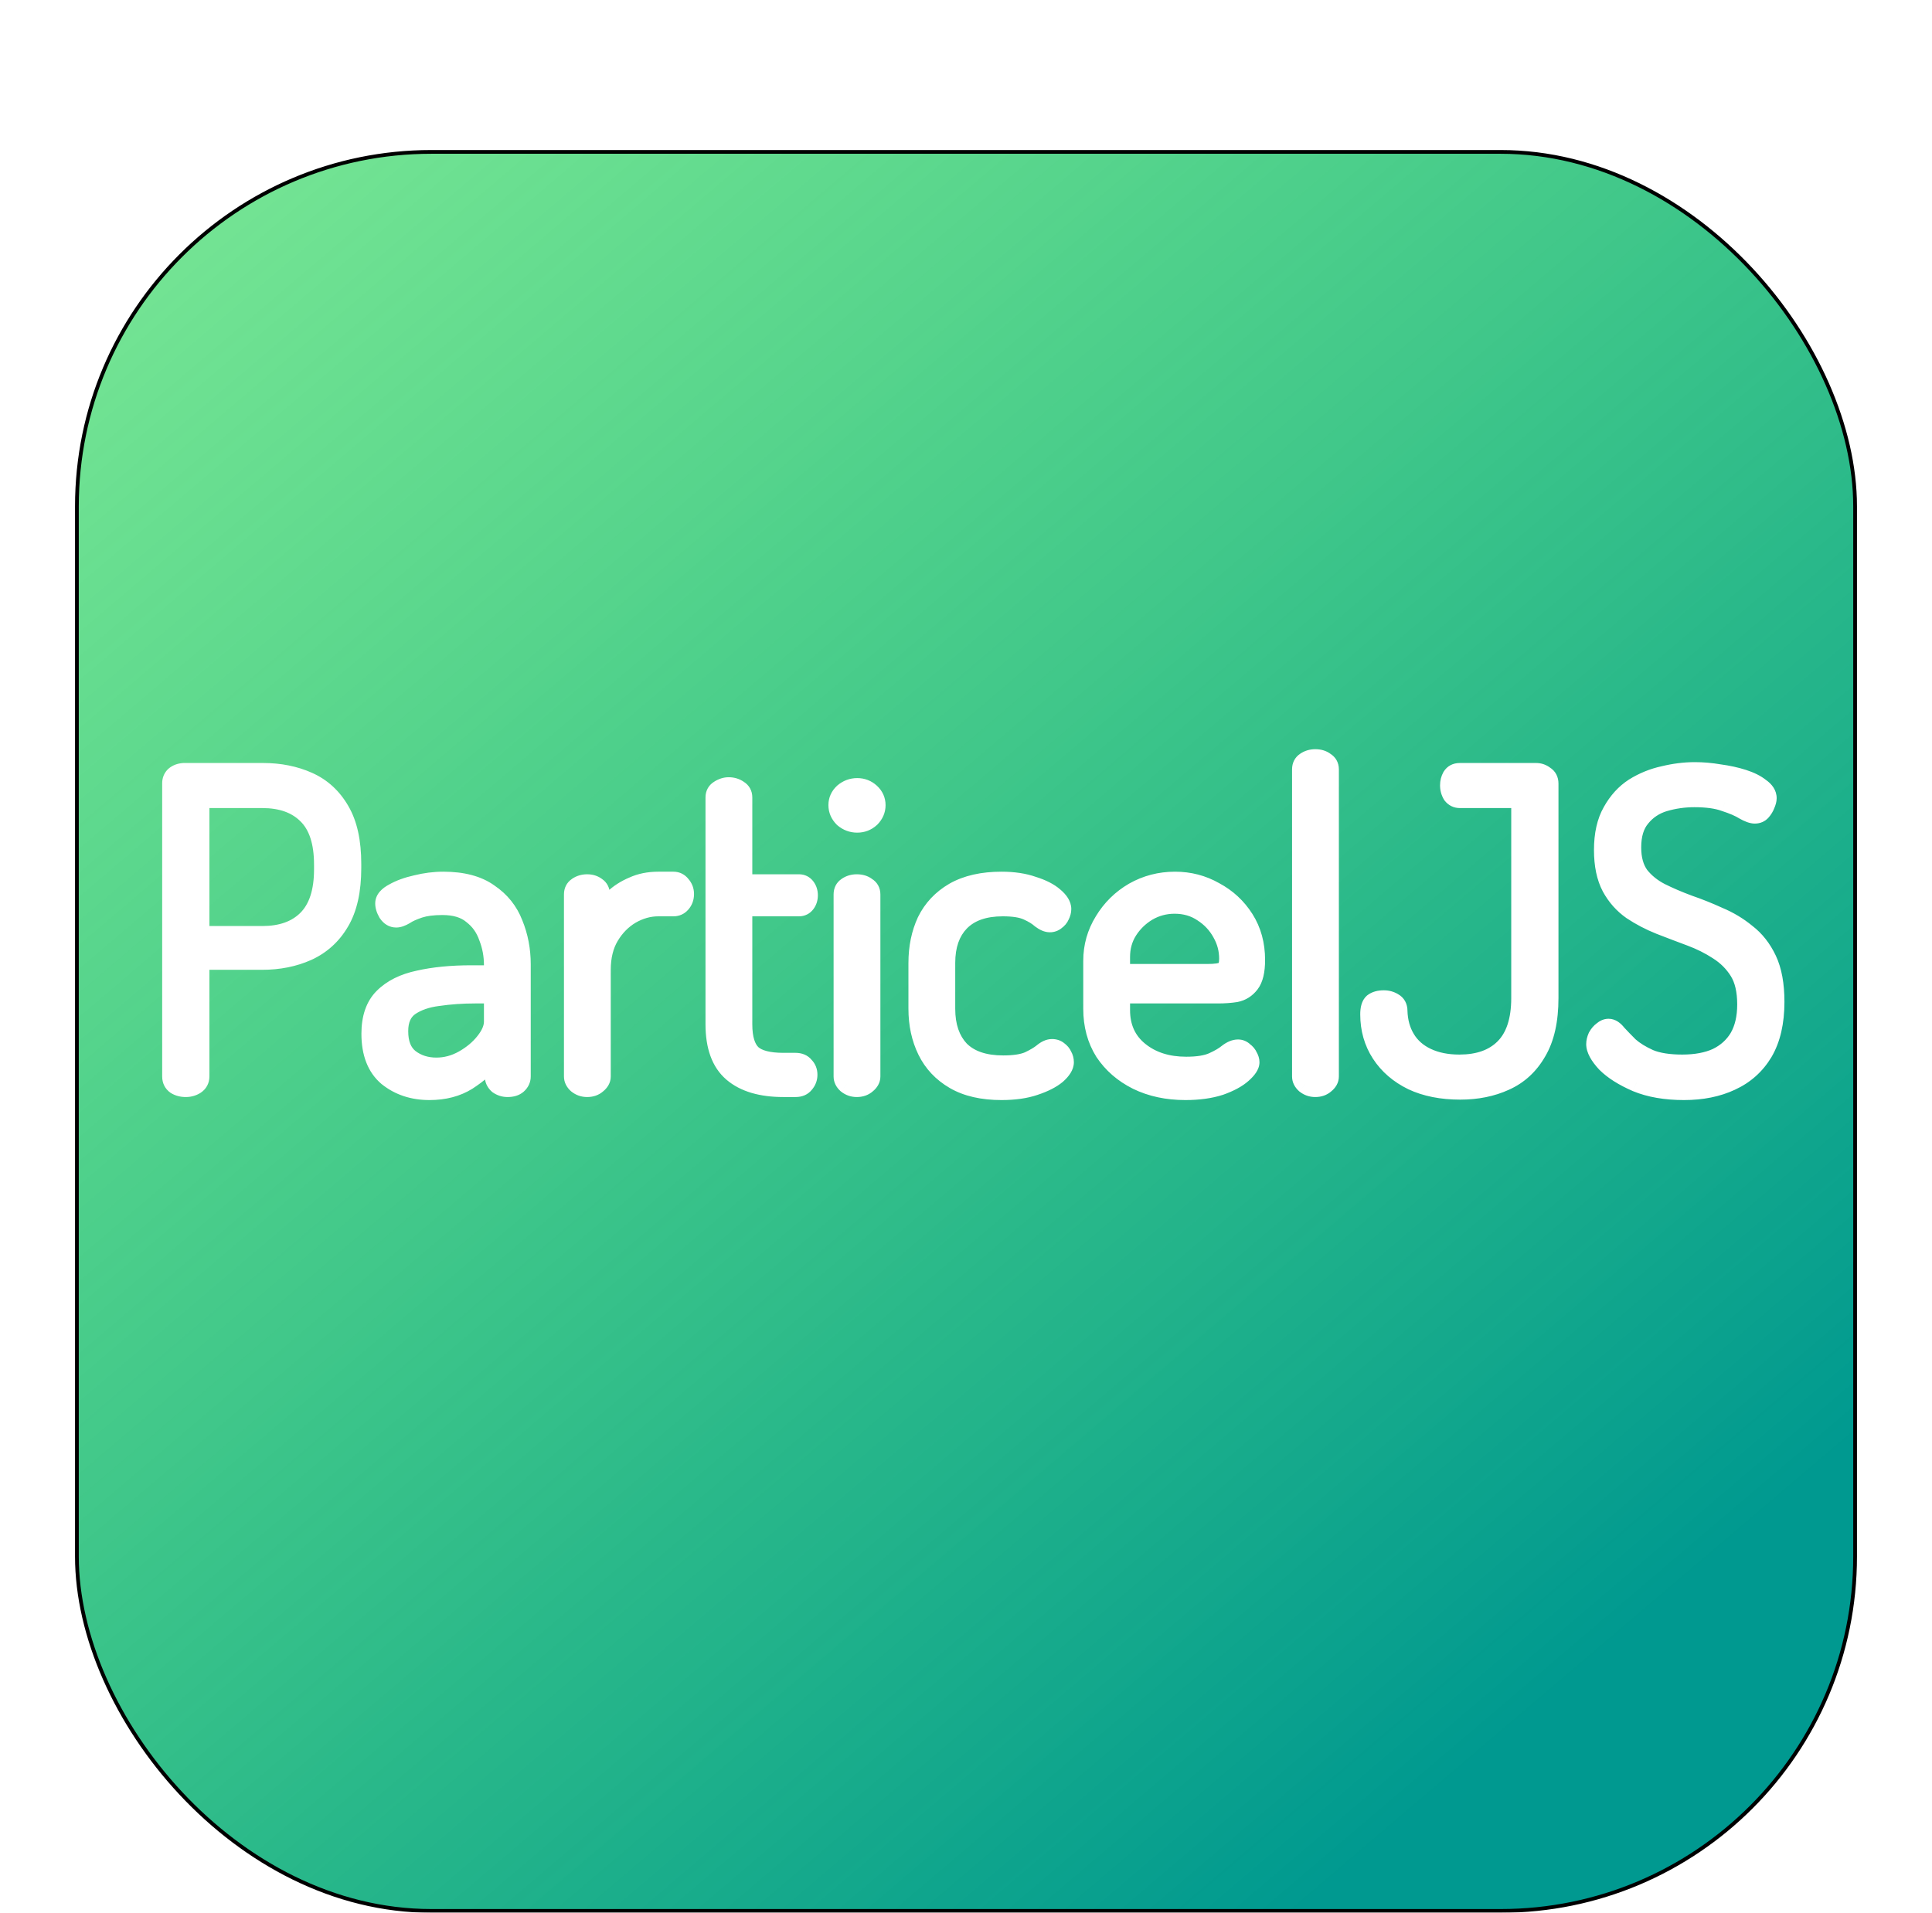 <svg width="103" height="102" viewBox="0 0 103 102" fill="none" xmlns="http://www.w3.org/2000/svg">
<g filter="url(#filter0_d_101_27)">
<g filter="url(#filter1_d_101_27)">
<rect x="4.1" y="0.1" width="94.8" height="93.8" rx="18.9" fill="url(#paint0_linear_101_27)" stroke="black" stroke-width="0.2"/>
</g>
<path d="M9.905 54C9.706 54 9.529 53.954 9.376 53.862C9.223 53.755 9.146 53.601 9.146 53.402V37.762C9.146 37.609 9.2 37.478 9.307 37.371C9.43 37.264 9.591 37.202 9.79 37.187H14.022C14.911 37.187 15.716 37.348 16.437 37.67C17.158 37.992 17.725 38.513 18.139 39.234C18.553 39.939 18.76 40.882 18.76 42.063V42.293C18.76 43.489 18.545 44.447 18.116 45.168C17.702 45.873 17.127 46.395 16.391 46.732C15.67 47.054 14.865 47.215 13.976 47.215H10.664V53.402C10.664 53.601 10.58 53.755 10.411 53.862C10.258 53.954 10.089 54 9.905 54ZM10.664 45.881H13.976C15.003 45.881 15.801 45.597 16.368 45.03C16.951 44.447 17.242 43.558 17.242 42.362V42.109C17.242 40.898 16.951 40.008 16.368 39.441C15.801 38.874 15.003 38.59 13.976 38.59H10.664V45.881ZM22.896 54.161C22.022 54.161 21.279 53.916 20.665 53.425C20.067 52.919 19.768 52.152 19.768 51.125C19.768 50.282 19.991 49.638 20.435 49.193C20.895 48.733 21.524 48.419 22.321 48.25C23.134 48.066 24.069 47.974 25.127 47.974H26.3V47.445C26.3 46.939 26.208 46.448 26.024 45.973C25.855 45.482 25.572 45.084 25.173 44.777C24.79 44.455 24.261 44.294 23.586 44.294C23.08 44.294 22.666 44.348 22.344 44.455C22.022 44.562 21.769 44.677 21.585 44.8C21.401 44.907 21.248 44.961 21.125 44.961C20.941 44.961 20.788 44.869 20.665 44.685C20.558 44.501 20.504 44.332 20.504 44.179C20.504 43.964 20.665 43.773 20.987 43.604C21.309 43.42 21.708 43.274 22.183 43.167C22.674 43.044 23.157 42.983 23.632 42.983C24.66 42.983 25.472 43.198 26.07 43.627C26.683 44.041 27.12 44.585 27.381 45.26C27.657 45.935 27.795 46.655 27.795 47.422V53.402C27.795 53.571 27.726 53.716 27.588 53.839C27.465 53.946 27.289 54 27.059 54C26.875 54 26.706 53.946 26.553 53.839C26.415 53.716 26.346 53.571 26.346 53.402V52.39C25.963 52.85 25.488 53.264 24.92 53.632C24.353 53.985 23.678 54.161 22.896 54.161ZM23.264 52.896C23.77 52.896 24.253 52.766 24.713 52.505C25.173 52.244 25.549 51.93 25.84 51.562C26.147 51.179 26.3 50.818 26.3 50.481V49.009H25.334C24.644 49.009 23.985 49.055 23.356 49.147C22.743 49.224 22.237 49.4 21.838 49.676C21.455 49.952 21.263 50.389 21.263 50.987C21.263 51.646 21.455 52.129 21.838 52.436C22.237 52.743 22.712 52.896 23.264 52.896ZM31.302 54C31.103 54 30.927 53.939 30.773 53.816C30.635 53.693 30.566 53.555 30.566 53.402V43.696C30.566 43.512 30.635 43.374 30.773 43.282C30.927 43.175 31.103 43.121 31.302 43.121C31.502 43.121 31.67 43.175 31.808 43.282C31.946 43.374 32.015 43.512 32.015 43.696V44.823C32.184 44.501 32.414 44.202 32.705 43.926C32.996 43.65 33.342 43.428 33.74 43.259C34.139 43.075 34.591 42.983 35.097 42.983H35.902C36.071 42.983 36.209 43.052 36.316 43.19C36.439 43.328 36.5 43.489 36.5 43.673C36.5 43.872 36.439 44.041 36.316 44.179C36.209 44.302 36.071 44.363 35.902 44.363H35.097C34.591 44.363 34.1 44.501 33.625 44.777C33.165 45.053 32.789 45.436 32.498 45.927C32.207 46.418 32.061 47.016 32.061 47.721V53.402C32.061 53.555 31.985 53.693 31.831 53.816C31.693 53.939 31.517 54 31.302 54ZM41.769 54C40.588 54 39.684 53.732 39.055 53.195C38.426 52.658 38.112 51.8 38.112 50.619V38.521C38.112 38.337 38.189 38.199 38.342 38.107C38.511 38 38.679 37.946 38.848 37.946C39.047 37.946 39.224 38 39.377 38.107C39.53 38.199 39.607 38.337 39.607 38.521V43.121H42.597C42.75 43.121 42.873 43.182 42.965 43.305C43.057 43.428 43.103 43.573 43.103 43.742C43.103 43.911 43.057 44.056 42.965 44.179C42.873 44.302 42.75 44.363 42.597 44.363H39.607V50.619C39.607 51.37 39.768 51.899 40.09 52.206C40.412 52.497 40.972 52.643 41.769 52.643H42.413C42.628 52.643 42.789 52.712 42.896 52.85C43.019 52.973 43.08 53.126 43.08 53.31C43.08 53.494 43.019 53.655 42.896 53.793C42.789 53.931 42.628 54 42.413 54H41.769ZM45.7 39.901C45.424 39.901 45.179 39.809 44.964 39.625C44.765 39.426 44.665 39.196 44.665 38.935C44.665 38.674 44.765 38.452 44.964 38.268C45.179 38.084 45.424 37.992 45.7 37.992C45.976 37.992 46.214 38.084 46.413 38.268C46.612 38.452 46.712 38.674 46.712 38.935C46.712 39.196 46.612 39.426 46.413 39.625C46.214 39.809 45.976 39.901 45.7 39.901ZM45.677 54C45.478 54 45.301 53.939 45.148 53.816C45.01 53.693 44.941 53.555 44.941 53.402V43.696C44.941 43.512 45.01 43.374 45.148 43.282C45.301 43.175 45.478 43.121 45.677 43.121C45.892 43.121 46.068 43.175 46.206 43.282C46.359 43.374 46.436 43.512 46.436 43.696V53.402C46.436 53.555 46.359 53.693 46.206 53.816C46.068 53.939 45.892 54 45.677 54ZM53.393 54.161C52.381 54.161 51.545 53.969 50.886 53.586C50.226 53.203 49.736 52.681 49.414 52.022C49.092 51.363 48.931 50.619 48.931 49.791V47.353C48.931 46.525 49.084 45.781 49.391 45.122C49.713 44.463 50.203 43.941 50.863 43.558C51.537 43.175 52.381 42.983 53.393 42.983C54.037 42.983 54.596 43.067 55.072 43.236C55.562 43.389 55.938 43.581 56.199 43.811C56.475 44.041 56.613 44.263 56.613 44.478C56.613 44.585 56.582 44.7 56.521 44.823C56.475 44.93 56.398 45.022 56.291 45.099C56.199 45.176 56.091 45.214 55.969 45.214C55.831 45.214 55.67 45.145 55.486 45.007C55.317 44.854 55.079 44.708 54.773 44.57C54.466 44.432 54.029 44.363 53.462 44.363C52.465 44.363 51.706 44.631 51.185 45.168C50.679 45.689 50.426 46.418 50.426 47.353V49.791C50.426 50.726 50.679 51.462 51.185 51.999C51.706 52.52 52.473 52.781 53.485 52.781C54.067 52.781 54.52 52.712 54.842 52.574C55.164 52.421 55.409 52.275 55.578 52.137C55.762 51.984 55.93 51.907 56.084 51.907C56.222 51.907 56.337 51.945 56.429 52.022C56.536 52.099 56.613 52.191 56.659 52.298C56.72 52.405 56.751 52.52 56.751 52.643C56.751 52.842 56.613 53.065 56.337 53.31C56.061 53.54 55.67 53.739 55.164 53.908C54.673 54.077 54.083 54.161 53.393 54.161ZM63.196 54.161C62.23 54.161 61.372 53.977 60.62 53.609C59.884 53.241 59.302 52.735 58.872 52.091C58.458 51.432 58.251 50.665 58.251 49.791V47.238C58.251 46.471 58.451 45.766 58.849 45.122C59.248 44.463 59.777 43.941 60.436 43.558C61.111 43.175 61.847 42.983 62.644 42.983C63.411 42.983 64.116 43.167 64.76 43.535C65.42 43.888 65.949 44.378 66.347 45.007C66.746 45.636 66.945 46.364 66.945 47.192C66.945 47.775 66.846 48.196 66.646 48.457C66.447 48.718 66.194 48.879 65.887 48.94C65.596 48.986 65.282 49.009 64.944 49.009H59.746V49.86C59.746 50.78 60.076 51.508 60.735 52.045C61.395 52.582 62.23 52.85 63.242 52.85C63.856 52.85 64.331 52.773 64.668 52.62C65.006 52.467 65.266 52.313 65.45 52.16C65.65 52.007 65.834 51.93 66.002 51.93C66.125 51.93 66.232 51.976 66.324 52.068C66.432 52.145 66.508 52.237 66.554 52.344C66.616 52.451 66.646 52.551 66.646 52.643C66.646 52.812 66.508 53.019 66.232 53.264C65.956 53.509 65.558 53.724 65.036 53.908C64.515 54.077 63.902 54.161 63.196 54.161ZM59.746 47.905H64.346C64.806 47.905 65.113 47.859 65.266 47.767C65.42 47.66 65.496 47.445 65.496 47.123C65.496 46.632 65.374 46.172 65.128 45.743C64.883 45.298 64.546 44.938 64.116 44.662C63.687 44.371 63.189 44.225 62.621 44.225C62.1 44.225 61.617 44.355 61.172 44.616C60.743 44.877 60.398 45.214 60.137 45.628C59.877 46.042 59.746 46.51 59.746 47.031V47.905ZM70.12 54C69.92 54 69.744 53.939 69.591 53.816C69.453 53.693 69.383 53.555 69.383 53.402V37.026C69.383 36.842 69.453 36.704 69.591 36.612C69.744 36.505 69.92 36.451 70.12 36.451C70.334 36.451 70.51 36.505 70.648 36.612C70.802 36.704 70.879 36.842 70.879 37.026V53.402C70.879 53.555 70.802 53.693 70.648 53.816C70.51 53.939 70.334 54 70.12 54ZM77.848 54.138C76.866 54.138 76.015 53.969 75.295 53.632C74.574 53.279 74.014 52.796 73.616 52.183C73.217 51.57 73.018 50.872 73.018 50.09C73.018 49.783 73.079 49.576 73.202 49.469C73.34 49.362 73.531 49.308 73.777 49.308C73.961 49.308 74.129 49.354 74.283 49.446C74.451 49.538 74.536 49.691 74.536 49.906C74.551 50.473 74.689 50.972 74.95 51.401C75.21 51.83 75.586 52.16 76.077 52.39C76.567 52.62 77.142 52.735 77.802 52.735C78.829 52.735 79.626 52.451 80.194 51.884C80.776 51.301 81.068 50.412 81.068 49.216V38.59H77.825C77.656 38.59 77.518 38.521 77.411 38.383C77.319 38.23 77.273 38.061 77.273 37.877C77.273 37.708 77.311 37.555 77.388 37.417C77.48 37.264 77.625 37.187 77.825 37.187H81.896C82.064 37.187 82.218 37.241 82.356 37.348C82.509 37.44 82.586 37.586 82.586 37.785V49.216C82.586 50.412 82.371 51.37 81.942 52.091C81.528 52.812 80.96 53.333 80.24 53.655C79.534 53.977 78.737 54.138 77.848 54.138ZM89.78 54.161C88.799 54.161 87.955 54.015 87.25 53.724C86.544 53.417 86 53.072 85.617 52.689C85.249 52.29 85.065 51.953 85.065 51.677C85.065 51.554 85.096 51.424 85.157 51.286C85.234 51.148 85.326 51.041 85.433 50.964C85.54 50.872 85.647 50.826 85.755 50.826C85.908 50.826 86.061 50.926 86.215 51.125C86.383 51.309 86.598 51.531 86.859 51.792C87.135 52.037 87.495 52.26 87.94 52.459C88.385 52.643 88.967 52.735 89.688 52.735C90.409 52.735 91.022 52.62 91.528 52.39C92.034 52.145 92.425 51.792 92.701 51.332C92.977 50.857 93.115 50.266 93.115 49.561C93.115 48.825 92.977 48.235 92.701 47.79C92.425 47.345 92.057 46.977 91.597 46.686C91.152 46.395 90.662 46.149 90.125 45.95C89.588 45.751 89.044 45.544 88.492 45.329C87.955 45.114 87.457 44.854 86.997 44.547C86.537 44.225 86.169 43.811 85.893 43.305C85.617 42.784 85.479 42.124 85.479 41.327C85.479 40.499 85.632 39.817 85.939 39.28C86.246 38.728 86.636 38.299 87.112 37.992C87.603 37.685 88.132 37.471 88.699 37.348C89.266 37.21 89.818 37.141 90.355 37.141C90.784 37.141 91.221 37.179 91.666 37.256C92.126 37.317 92.547 37.409 92.931 37.532C93.314 37.655 93.621 37.808 93.851 37.992C94.096 38.161 94.219 38.352 94.219 38.567C94.219 38.659 94.188 38.774 94.127 38.912C94.081 39.035 94.012 39.15 93.92 39.257C93.828 39.364 93.705 39.418 93.552 39.418C93.414 39.418 93.222 39.349 92.977 39.211C92.731 39.058 92.394 38.912 91.965 38.774C91.551 38.621 91.007 38.544 90.332 38.544C89.78 38.544 89.243 38.621 88.722 38.774C88.216 38.927 87.802 39.203 87.48 39.602C87.158 39.985 86.997 40.514 86.997 41.189C86.997 41.802 87.135 42.301 87.411 42.684C87.702 43.052 88.07 43.351 88.515 43.581C88.975 43.811 89.473 44.026 90.01 44.225C90.546 44.409 91.083 44.624 91.62 44.869C92.172 45.099 92.67 45.398 93.115 45.766C93.575 46.119 93.943 46.586 94.219 47.169C94.495 47.752 94.633 48.503 94.633 49.423C94.633 50.512 94.426 51.409 94.012 52.114C93.598 52.804 93.023 53.318 92.287 53.655C91.566 53.992 90.731 54.161 89.78 54.161Z" fill="white"/>
<path d="M9.376 53.862L9.089 54.272L9.104 54.282L9.119 54.291L9.376 53.862ZM9.307 37.371L8.978 36.995L8.965 37.006L8.953 37.017L9.307 37.371ZM9.79 37.187V36.687H9.771L9.752 36.688L9.79 37.187ZM16.437 37.67L16.641 37.214H16.641L16.437 37.67ZM18.139 39.234L17.705 39.483L17.708 39.487L18.139 39.234ZM18.116 45.168L17.686 44.912L17.685 44.915L18.116 45.168ZM16.391 46.732L16.595 47.188L16.599 47.187L16.391 46.732ZM10.664 47.215V46.715H10.164V47.215H10.664ZM10.411 53.862L10.668 54.291L10.679 54.284L10.411 53.862ZM10.664 45.881H10.164V46.381H10.664V45.881ZM16.368 39.441L16.014 39.795L16.019 39.799L16.368 39.441ZM10.664 38.59V38.09H10.164V38.59H10.664ZM9.905 53.5C9.786 53.5 9.7 53.473 9.633 53.433L9.119 54.291C9.358 54.435 9.626 54.5 9.905 54.5V53.5ZM9.663 53.452C9.654 53.447 9.651 53.443 9.65 53.442C9.65 53.441 9.65 53.442 9.651 53.443C9.652 53.446 9.646 53.437 9.646 53.402H8.646C8.646 53.752 8.792 54.064 9.089 54.272L9.663 53.452ZM9.646 53.402V37.762H8.646V53.402H9.646ZM9.646 37.762C9.646 37.753 9.647 37.747 9.647 37.744C9.648 37.741 9.648 37.74 9.649 37.74C9.649 37.739 9.649 37.738 9.65 37.736C9.652 37.734 9.655 37.73 9.661 37.725L8.953 37.017C8.751 37.22 8.646 37.478 8.646 37.762H9.646ZM9.636 37.747C9.661 37.726 9.712 37.694 9.828 37.685L9.752 36.688C9.47 36.71 9.199 36.801 8.978 36.995L9.636 37.747ZM9.79 37.687H14.022V36.687H9.79V37.687ZM14.022 37.687C14.85 37.687 15.584 37.837 16.233 38.127L16.641 37.214C15.848 36.859 14.973 36.687 14.022 36.687V37.687ZM16.233 38.127C16.852 38.403 17.341 38.849 17.705 39.483L18.573 38.985C18.109 38.178 17.463 37.581 16.641 37.214L16.233 38.127ZM17.708 39.487C18.061 40.089 18.26 40.934 18.26 42.063H19.26C19.26 40.831 19.045 39.79 18.57 38.981L17.708 39.487ZM18.26 42.063V42.293H19.26V42.063H18.26ZM18.26 42.293C18.26 43.435 18.054 44.295 17.686 44.912L18.546 45.424C19.037 44.6 19.26 43.543 19.26 42.293H18.26ZM17.685 44.915C17.322 45.533 16.824 45.983 16.183 46.278L16.599 47.187C17.43 46.806 18.082 46.214 18.547 45.421L17.685 44.915ZM16.187 46.276C15.538 46.565 14.804 46.715 13.976 46.715V47.715C14.927 47.715 15.802 47.543 16.595 47.188L16.187 46.276ZM13.976 46.715H10.664V47.715H13.976V46.715ZM10.164 47.215V53.402H11.164V47.215H10.164ZM10.164 53.402C10.164 53.416 10.162 53.424 10.162 53.427C10.161 53.429 10.161 53.428 10.163 53.425C10.164 53.423 10.165 53.423 10.163 53.425C10.161 53.427 10.155 53.432 10.143 53.44L10.679 54.284C10.992 54.085 11.164 53.773 11.164 53.402H10.164ZM10.154 53.433C10.08 53.477 10.001 53.5 9.905 53.5V54.5C10.177 54.5 10.435 54.431 10.668 54.291L10.154 53.433ZM10.664 46.381H13.976V45.381H10.664V46.381ZM13.976 46.381C15.097 46.381 16.036 46.069 16.721 45.384L16.014 44.676C15.565 45.126 14.91 45.381 13.976 45.381V46.381ZM16.721 45.384C17.433 44.672 17.742 43.631 17.742 42.362H16.742C16.742 43.485 16.468 44.223 16.014 44.676L16.721 45.384ZM17.742 42.362V42.109H16.742V42.362H17.742ZM17.742 42.109C17.742 40.828 17.435 39.782 16.717 39.083L16.019 39.799C16.466 40.235 16.742 40.967 16.742 42.109H17.742ZM16.721 39.087C16.036 38.402 15.097 38.09 13.976 38.09V39.09C14.91 39.09 15.565 39.345 16.014 39.795L16.721 39.087ZM13.976 38.09H10.664V39.09H13.976V38.09ZM10.164 38.59V45.881H11.164V38.59H10.164ZM20.665 53.425L20.342 53.807L20.353 53.815L20.665 53.425ZM20.435 49.193L20.789 49.547L20.435 49.193ZM22.321 48.25L22.425 48.739L22.432 48.738L22.321 48.25ZM26.3 47.974V48.474H26.8V47.974H26.3ZM26.024 45.973L25.551 46.136L25.554 46.145L25.558 46.154L26.024 45.973ZM25.173 44.777L24.852 45.16L24.86 45.167L24.868 45.173L25.173 44.777ZM21.585 44.8L21.837 45.232L21.85 45.224L21.863 45.216L21.585 44.8ZM20.665 44.685L20.233 44.937L20.241 44.95L20.249 44.962L20.665 44.685ZM20.987 43.604L21.219 44.047L21.227 44.043L21.235 44.038L20.987 43.604ZM22.183 43.167L22.293 43.655L22.304 43.652L22.183 43.167ZM26.07 43.627L25.779 44.033L25.784 44.037L25.79 44.041L26.07 43.627ZM27.381 45.26L26.915 45.44L26.918 45.449L27.381 45.26ZM27.588 53.839L27.917 54.215L27.92 54.213L27.588 53.839ZM26.553 53.839L26.221 54.213L26.243 54.232L26.266 54.249L26.553 53.839ZM26.346 52.39H26.846V51.009L25.962 52.07L26.346 52.39ZM24.92 53.632L25.184 54.057L25.192 54.051L24.92 53.632ZM24.713 52.505L24.467 52.07L24.713 52.505ZM25.84 51.562L25.45 51.25L25.448 51.252L25.84 51.562ZM26.3 49.009H26.8V48.509H26.3V49.009ZM23.356 49.147L23.418 49.643L23.429 49.642L23.356 49.147ZM21.838 49.676L21.553 49.265L21.546 49.27L21.838 49.676ZM21.838 52.436L21.526 52.827L21.533 52.832L21.838 52.436ZM22.896 53.661C22.122 53.661 21.492 53.446 20.977 53.035L20.353 53.815C21.065 54.385 21.922 54.661 22.896 54.661V53.661ZM20.988 53.043C20.535 52.66 20.268 52.054 20.268 51.125H19.268C19.268 52.251 19.599 53.178 20.342 53.807L20.988 53.043ZM20.268 51.125C20.268 50.368 20.466 49.869 20.789 49.547L20.082 48.839C19.515 49.406 19.268 50.196 19.268 51.125H20.268ZM20.789 49.547C21.165 49.17 21.698 48.893 22.425 48.739L22.218 47.761C21.349 47.944 20.625 48.295 20.082 48.839L20.789 49.547ZM22.432 48.738C23.2 48.564 24.097 48.474 25.127 48.474V47.474C24.041 47.474 23.068 47.568 22.211 47.762L22.432 48.738ZM25.127 48.474H26.3V47.474H25.127V48.474ZM26.8 47.974V47.445H25.8V47.974H26.8ZM26.8 47.445C26.8 46.877 26.697 46.325 26.491 45.792L25.558 46.154C25.72 46.572 25.8 47.001 25.8 47.445H26.8ZM26.497 45.81C26.298 45.23 25.957 44.749 25.478 44.381L24.868 45.173C25.187 45.418 25.413 45.734 25.551 46.136L26.497 45.81ZM25.495 44.394C24.994 43.974 24.337 43.794 23.586 43.794V44.794C24.184 44.794 24.585 44.936 24.852 45.16L25.495 44.394ZM23.586 43.794C23.05 43.794 22.578 43.85 22.186 43.981L22.502 44.929C22.755 44.845 23.11 44.794 23.586 44.794V43.794ZM22.186 43.981C21.842 44.095 21.543 44.227 21.308 44.384L21.863 45.216C21.995 45.127 22.203 45.029 22.502 44.929L22.186 43.981ZM21.333 44.368C21.261 44.41 21.206 44.435 21.167 44.449C21.127 44.463 21.115 44.461 21.125 44.461V45.461C21.38 45.461 21.626 45.355 21.837 45.232L21.333 44.368ZM21.125 44.461C21.121 44.461 21.122 44.461 21.125 44.461C21.126 44.462 21.127 44.462 21.128 44.463C21.129 44.463 21.13 44.463 21.129 44.463C21.129 44.463 21.125 44.46 21.116 44.452C21.108 44.444 21.096 44.43 21.081 44.408L20.249 44.962C20.443 45.253 20.739 45.461 21.125 45.461V44.461ZM21.097 44.433C21.018 44.297 21.004 44.216 21.004 44.179H20.004C20.004 44.449 20.098 44.705 20.233 44.937L21.097 44.433ZM21.004 44.179C21.004 44.208 20.99 44.217 21.008 44.196C21.032 44.167 21.092 44.114 21.219 44.047L20.755 43.161C20.388 43.353 20.004 43.674 20.004 44.179H21.004ZM21.235 44.038C21.503 43.885 21.852 43.754 22.293 43.655L22.073 42.679C21.564 42.794 21.115 42.955 20.739 43.17L21.235 44.038ZM22.304 43.652C22.758 43.539 23.2 43.483 23.632 43.483V42.483C23.113 42.483 22.59 42.55 22.062 42.682L22.304 43.652ZM23.632 43.483C24.595 43.483 25.293 43.685 25.779 44.033L26.362 43.221C25.651 42.711 24.724 42.483 23.632 42.483V43.483ZM25.79 44.041C26.321 44.4 26.692 44.863 26.915 45.44L27.848 45.08C27.549 44.307 27.046 43.682 26.35 43.213L25.79 44.041ZM26.918 45.449C27.169 46.061 27.295 46.717 27.295 47.422H28.295C28.295 46.594 28.146 45.809 27.844 45.071L26.918 45.449ZM27.295 47.422V53.402H28.295V47.422H27.295ZM27.295 53.402C27.295 53.416 27.293 53.421 27.292 53.424C27.29 53.428 27.282 53.442 27.256 53.465L27.92 54.213C28.154 54.005 28.295 53.728 28.295 53.402H27.295ZM27.259 53.463C27.259 53.463 27.218 53.5 27.059 53.5V54.5C27.361 54.5 27.672 54.43 27.917 54.215L27.259 53.463ZM27.059 53.5C26.98 53.5 26.911 53.479 26.84 53.429L26.266 54.249C26.502 54.414 26.771 54.5 27.059 54.5V53.5ZM26.885 53.465C26.859 53.442 26.852 53.428 26.85 53.424C26.849 53.421 26.846 53.416 26.846 53.402H25.846C25.846 53.728 25.988 54.005 26.221 54.213L26.885 53.465ZM26.846 53.402V52.39H25.846V53.402H26.846ZM25.962 52.07C25.615 52.487 25.179 52.868 24.648 53.212L25.192 54.051C25.796 53.66 26.311 53.213 26.73 52.71L25.962 52.07ZM24.656 53.207C24.181 53.503 23.601 53.661 22.896 53.661V54.661C23.755 54.661 24.525 54.467 25.184 54.057L24.656 53.207ZM23.264 53.396C23.86 53.396 24.428 53.241 24.96 52.94L24.467 52.07C24.078 52.29 23.68 52.396 23.264 52.396V53.396ZM24.96 52.94C25.469 52.652 25.896 52.297 26.232 51.872L25.448 51.252C25.202 51.563 24.878 51.837 24.467 52.07L24.96 52.94ZM26.231 51.874C26.577 51.441 26.8 50.974 26.8 50.481H25.8C25.8 50.663 25.717 50.916 25.45 51.25L26.231 51.874ZM26.8 50.481V49.009H25.8V50.481H26.8ZM26.3 48.509H25.334V49.509H26.3V48.509ZM25.334 48.509C24.622 48.509 23.938 48.556 23.284 48.652L23.429 49.642C24.031 49.553 24.666 49.509 25.334 49.509V48.509ZM23.294 48.651C22.622 48.735 22.034 48.932 21.554 49.265L22.123 50.087C22.439 49.868 22.863 49.712 23.418 49.643L23.294 48.651ZM21.546 49.27C20.998 49.665 20.763 50.276 20.763 50.987H21.763C21.763 50.502 21.912 50.239 22.13 50.082L21.546 49.27ZM20.763 50.987C20.763 51.742 20.986 52.395 21.526 52.826L22.151 52.046C21.923 51.864 21.763 51.55 21.763 50.987H20.763ZM21.533 52.832C22.028 53.213 22.613 53.396 23.264 53.396V52.396C22.811 52.396 22.446 52.273 22.143 52.04L21.533 52.832ZM30.773 53.816L30.441 54.19L30.451 54.198L30.461 54.206L30.773 53.816ZM30.773 43.282L31.051 43.698L31.06 43.692L30.773 43.282ZM31.808 43.282L31.501 43.677L31.516 43.688L31.531 43.698L31.808 43.282ZM32.015 44.823H31.515L32.458 45.055L32.015 44.823ZM32.705 43.926L32.361 43.563L32.705 43.926ZM33.74 43.259L33.935 43.719L33.942 43.716L33.95 43.713L33.74 43.259ZM36.316 43.19L35.922 43.497L35.931 43.51L35.942 43.522L36.316 43.19ZM36.316 44.179L35.942 43.847L35.94 43.85L36.316 44.179ZM33.625 44.777L33.374 44.345L33.368 44.348L33.625 44.777ZM32.498 45.927L32.928 46.182V46.182L32.498 45.927ZM31.831 53.816L31.519 53.426L31.509 53.434L31.499 53.442L31.831 53.816ZM31.302 53.5C31.215 53.5 31.149 53.476 31.085 53.426L30.461 54.206C30.704 54.401 30.991 54.5 31.302 54.5V53.5ZM31.105 53.442C31.075 53.415 31.066 53.399 31.065 53.397C31.065 53.396 31.065 53.397 31.066 53.399C31.066 53.401 31.066 53.403 31.066 53.402H30.066C30.066 53.727 30.22 53.993 30.441 54.19L31.105 53.442ZM31.066 53.402V43.696H30.066V53.402H31.066ZM31.066 43.696C31.066 43.681 31.067 43.673 31.068 43.671C31.068 43.67 31.068 43.672 31.065 43.678C31.062 43.684 31.058 43.69 31.054 43.694C31.05 43.699 31.048 43.7 31.05 43.698L30.496 42.866C30.202 43.062 30.066 43.366 30.066 43.696H31.066ZM31.06 43.692C31.124 43.647 31.198 43.621 31.302 43.621V42.621C31.007 42.621 30.729 42.702 30.486 42.872L31.06 43.692ZM31.302 43.621C31.407 43.621 31.463 43.647 31.501 43.677L32.115 42.887C31.877 42.702 31.596 42.621 31.302 42.621V43.621ZM31.531 43.698C31.533 43.7 31.531 43.699 31.527 43.694C31.523 43.69 31.519 43.684 31.516 43.678C31.513 43.672 31.513 43.67 31.513 43.671C31.514 43.673 31.515 43.681 31.515 43.696H32.515C32.515 43.366 32.38 43.062 32.086 42.866L31.531 43.698ZM31.515 43.696V44.823H32.515V43.696H31.515ZM32.458 45.055C32.599 44.787 32.794 44.531 33.049 44.289L32.361 43.563C32.034 43.873 31.769 44.215 31.572 44.591L32.458 45.055ZM33.049 44.289C33.294 44.057 33.587 43.867 33.935 43.719L33.545 42.798C33.096 42.989 32.699 43.243 32.361 43.563L33.049 44.289ZM33.95 43.713C34.273 43.564 34.653 43.483 35.097 43.483V42.483C34.53 42.483 34.004 42.586 33.531 42.805L33.95 43.713ZM35.097 43.483H35.902V42.483H35.097V43.483ZM35.902 43.483C35.906 43.483 35.909 43.483 35.911 43.483C35.911 43.483 35.912 43.484 35.913 43.484C35.913 43.484 35.913 43.484 35.913 43.484C35.913 43.484 35.913 43.484 35.913 43.484C35.912 43.483 35.912 43.483 35.912 43.483C35.911 43.483 35.91 43.483 35.908 43.482C35.906 43.481 35.906 43.48 35.907 43.482C35.909 43.483 35.914 43.488 35.922 43.497L36.711 42.883C36.513 42.628 36.232 42.483 35.902 42.483V43.483ZM35.942 43.522C35.984 43.569 36 43.612 36 43.673H37C37 43.366 36.894 43.087 36.69 42.858L35.942 43.522ZM36 43.673C36 43.761 35.977 43.808 35.942 43.847L36.69 44.511C36.901 44.274 37 43.984 37 43.673H36ZM35.94 43.85C35.934 43.856 35.931 43.859 35.93 43.859C35.929 43.86 35.929 43.86 35.929 43.86C35.929 43.86 35.928 43.861 35.925 43.861C35.921 43.862 35.914 43.863 35.902 43.863V44.863C36.209 44.863 36.486 44.744 36.692 44.508L35.94 43.85ZM35.902 43.863H35.097V44.863H35.902V43.863ZM35.097 43.863C34.495 43.863 33.919 44.028 33.374 44.345L33.876 45.209C34.282 44.974 34.687 44.863 35.097 44.863V43.863ZM33.368 44.348C32.832 44.67 32.399 45.114 32.068 45.672L32.928 46.182C33.18 45.758 33.498 45.436 33.882 45.206L33.368 44.348ZM32.068 45.672C31.721 46.256 31.561 46.947 31.561 47.721H32.561C32.561 47.084 32.692 46.579 32.928 46.182L32.068 45.672ZM31.561 47.721V53.402H32.561V47.721H31.561ZM31.561 53.402C31.561 53.398 31.562 53.393 31.563 53.387C31.564 53.384 31.565 53.382 31.565 53.38C31.566 53.379 31.567 53.378 31.567 53.378C31.567 53.378 31.557 53.395 31.519 53.426L32.144 54.206C32.379 54.018 32.561 53.748 32.561 53.402H31.561ZM31.499 53.442C31.467 53.471 31.416 53.5 31.302 53.5V54.5C31.618 54.5 31.919 54.407 32.163 54.19L31.499 53.442ZM38.342 38.107L38.599 38.536L38.61 38.529L38.342 38.107ZM39.377 38.107L39.09 38.517L39.105 38.527L39.12 38.536L39.377 38.107ZM39.607 43.121H39.107V43.621H39.607V43.121ZM42.965 43.305L43.365 43.005L43.365 43.005L42.965 43.305ZM42.965 44.179L43.365 44.479L43.365 44.479L42.965 44.179ZM39.607 44.363V43.863H39.107V44.363H39.607ZM40.09 52.206L39.745 52.568L39.755 52.577L40.09 52.206ZM42.896 52.85L42.501 53.157L42.52 53.181L42.542 53.204L42.896 52.85ZM42.896 53.793L42.522 53.461L42.511 53.473L42.501 53.486L42.896 53.793ZM41.769 53.5C40.657 53.5 39.886 53.247 39.38 52.815L38.73 53.575C39.481 54.217 40.519 54.5 41.769 54.5V53.5ZM39.38 52.815C38.904 52.408 38.612 51.718 38.612 50.619H37.612C37.612 51.881 37.949 52.908 38.73 53.575L39.38 52.815ZM38.612 50.619V38.521H37.612V50.619H38.612ZM38.612 38.521C38.612 38.51 38.613 38.506 38.613 38.507C38.612 38.509 38.611 38.515 38.606 38.522C38.602 38.53 38.598 38.535 38.595 38.538C38.592 38.541 38.593 38.54 38.599 38.536L38.085 37.678C37.776 37.864 37.612 38.168 37.612 38.521H38.612ZM38.61 38.529C38.714 38.463 38.791 38.446 38.848 38.446V37.446C38.568 37.446 38.307 37.536 38.074 37.685L38.61 38.529ZM38.848 38.446C38.952 38.446 39.026 38.472 39.09 38.517L39.664 37.697C39.421 37.527 39.143 37.446 38.848 37.446V38.446ZM39.12 38.536C39.126 38.54 39.127 38.541 39.124 38.538C39.121 38.535 39.116 38.53 39.112 38.522C39.108 38.515 39.107 38.509 39.106 38.507C39.106 38.506 39.107 38.51 39.107 38.521H40.107C40.107 38.168 39.943 37.864 39.634 37.678L39.12 38.536ZM39.107 38.521V43.121H40.107V38.521H39.107ZM39.607 43.621H42.597V42.621H39.607V43.621ZM42.597 43.621C42.602 43.621 42.602 43.621 42.598 43.621C42.593 43.62 42.587 43.618 42.58 43.614C42.573 43.611 42.568 43.607 42.565 43.604C42.562 43.602 42.562 43.601 42.565 43.605L43.365 43.005C43.178 42.756 42.908 42.621 42.597 42.621V43.621ZM42.565 43.605C42.586 43.632 42.603 43.67 42.603 43.742H43.603C43.603 43.477 43.528 43.223 43.365 43.005L42.565 43.605ZM42.603 43.742C42.603 43.814 42.586 43.852 42.565 43.879L43.365 44.479C43.528 44.261 43.603 44.007 43.603 43.742H42.603ZM42.565 43.879C42.562 43.883 42.562 43.883 42.565 43.88C42.568 43.877 42.573 43.873 42.58 43.87C42.587 43.866 42.593 43.864 42.598 43.863C42.602 43.862 42.602 43.863 42.597 43.863V44.863C42.908 44.863 43.178 44.728 43.365 44.479L42.565 43.879ZM42.597 43.863H39.607V44.863H42.597V43.863ZM39.107 44.363V50.619H40.107V44.363H39.107ZM39.107 50.619C39.107 51.418 39.274 52.119 39.745 52.568L40.435 51.844C40.262 51.679 40.107 51.323 40.107 50.619H39.107ZM39.755 52.577C40.219 52.997 40.94 53.143 41.769 53.143V52.143C41.003 52.143 40.605 51.997 40.425 51.835L39.755 52.577ZM41.769 53.143H42.413V52.143H41.769V53.143ZM42.413 53.143C42.467 53.143 42.492 53.152 42.498 53.154C42.501 53.156 42.501 53.156 42.5 53.155C42.499 53.155 42.499 53.155 42.501 53.157L43.291 52.543C43.067 52.255 42.743 52.143 42.413 52.143V53.143ZM42.542 53.204C42.565 53.226 42.58 53.25 42.58 53.31H43.58C43.58 53.002 43.472 52.719 43.249 52.496L42.542 53.204ZM42.58 53.31C42.58 53.371 42.564 53.414 42.522 53.461L43.27 54.125C43.473 53.896 43.58 53.617 43.58 53.31H42.58ZM42.501 53.486C42.499 53.488 42.499 53.488 42.5 53.488C42.501 53.487 42.501 53.487 42.498 53.489C42.492 53.491 42.467 53.5 42.413 53.5V54.5C42.743 54.5 43.067 54.388 43.291 54.1L42.501 53.486ZM42.413 53.5H41.769V54.5H42.413V53.5ZM44.964 39.625L44.611 39.979L44.624 39.992L44.639 40.005L44.964 39.625ZM44.964 38.268L44.639 37.888L44.632 37.894L44.625 37.901L44.964 38.268ZM46.413 38.268L46.074 38.635V38.635L46.413 38.268ZM46.413 39.625L46.752 39.992L46.76 39.986L46.767 39.979L46.413 39.625ZM45.148 53.816L44.816 54.19L44.826 54.198L44.836 54.206L45.148 53.816ZM45.148 43.282L45.426 43.698L45.435 43.692L45.148 43.282ZM46.206 43.282L45.899 43.677L45.923 43.695L45.949 43.711L46.206 43.282ZM46.206 53.816L45.894 53.426L45.884 53.434L45.874 53.442L46.206 53.816ZM45.7 39.401C45.547 39.401 45.416 39.354 45.289 39.245L44.639 40.005C44.942 40.264 45.302 40.401 45.7 40.401V39.401ZM45.318 39.271C45.204 39.157 45.165 39.052 45.165 38.935H44.165C44.165 39.34 44.326 39.694 44.611 39.979L45.318 39.271ZM45.165 38.935C45.165 38.82 45.202 38.729 45.303 38.635L44.625 37.901C44.328 38.175 44.165 38.529 44.165 38.935H45.165ZM45.289 38.648C45.416 38.539 45.547 38.492 45.7 38.492V37.492C45.302 37.492 44.942 37.629 44.639 37.888L45.289 38.648ZM45.7 38.492C45.853 38.492 45.969 38.538 46.074 38.635L46.752 37.901C46.459 37.63 46.099 37.492 45.7 37.492V38.492ZM46.074 38.635C46.175 38.729 46.212 38.82 46.212 38.935H47.212C47.212 38.529 47.049 38.175 46.752 37.901L46.074 38.635ZM46.212 38.935C46.212 39.052 46.174 39.157 46.06 39.271L46.767 39.979C47.051 39.694 47.212 39.34 47.212 38.935H46.212ZM46.074 39.258C45.969 39.355 45.853 39.401 45.7 39.401V40.401C46.099 40.401 46.459 40.263 46.752 39.992L46.074 39.258ZM45.677 53.5C45.59 53.5 45.524 53.476 45.461 53.426L44.836 54.206C45.079 54.401 45.366 54.5 45.677 54.5V53.5ZM45.48 53.442C45.45 53.415 45.441 53.399 45.44 53.397C45.44 53.396 45.44 53.397 45.441 53.399C45.441 53.401 45.441 53.403 45.441 53.402H44.441C44.441 53.727 44.595 53.993 44.816 54.19L45.48 53.442ZM45.441 53.402V43.696H44.441V53.402H45.441ZM45.441 43.696C45.441 43.681 45.443 43.673 45.443 43.671C45.443 43.67 45.443 43.672 45.44 43.678C45.437 43.684 45.433 43.69 45.429 43.694C45.425 43.699 45.423 43.7 45.425 43.698L44.871 42.866C44.577 43.062 44.441 43.366 44.441 43.696H45.441ZM45.435 43.692C45.499 43.647 45.573 43.621 45.677 43.621V42.621C45.382 42.621 45.104 42.702 44.861 42.872L45.435 43.692ZM45.677 43.621C45.807 43.621 45.867 43.652 45.899 43.677L46.513 42.887C46.269 42.697 45.977 42.621 45.677 42.621V43.621ZM45.949 43.711C45.956 43.715 45.956 43.716 45.953 43.713C45.95 43.71 45.946 43.705 45.942 43.697C45.938 43.69 45.936 43.684 45.935 43.682C45.935 43.681 45.936 43.685 45.936 43.696H46.936C46.936 43.343 46.773 43.039 46.463 42.853L45.949 43.711ZM45.936 43.696V53.402H46.936V43.696H45.936ZM45.936 53.402C45.936 53.398 45.937 53.393 45.938 53.387C45.939 53.384 45.94 53.382 45.94 53.38C45.941 53.379 45.942 53.378 45.942 53.378C45.941 53.378 45.932 53.395 45.894 53.426L46.519 54.206C46.754 54.018 46.936 53.748 46.936 53.402H45.936ZM45.874 53.442C45.842 53.471 45.791 53.5 45.677 53.5V54.5C45.993 54.5 46.294 54.407 46.538 54.19L45.874 53.442ZM50.886 53.586L51.137 53.154L50.886 53.586ZM49.414 52.022L48.964 52.241L49.414 52.022ZM49.391 45.122L48.941 44.903L48.937 44.911L49.391 45.122ZM50.863 43.558L50.615 43.123L50.611 43.126L50.863 43.558ZM55.072 43.236L54.904 43.707L54.913 43.71L54.922 43.713L55.072 43.236ZM56.199 43.811L55.868 44.186L55.879 44.195L56.199 43.811ZM56.521 44.823L56.073 44.599L56.067 44.612L56.061 44.626L56.521 44.823ZM56.291 45.099L56 44.692L55.985 44.703L55.971 44.715L56.291 45.099ZM55.486 45.007L55.149 45.377L55.167 45.393L55.186 45.407L55.486 45.007ZM51.185 45.168L50.826 44.82L50.826 44.82L51.185 45.168ZM51.185 51.999L50.821 52.342L50.826 52.347L50.831 52.353L51.185 51.999ZM54.842 52.574L55.038 53.034L55.048 53.03L55.056 53.025L54.842 52.574ZM55.578 52.137L55.894 52.524L55.898 52.521L55.578 52.137ZM56.429 52.022L56.108 52.406L56.123 52.418L56.138 52.429L56.429 52.022ZM56.659 52.298L56.199 52.495L56.21 52.521L56.224 52.546L56.659 52.298ZM56.337 53.31L56.657 53.694L56.663 53.689L56.669 53.684L56.337 53.31ZM55.164 53.908L55.005 53.434L55.001 53.435L55.164 53.908ZM53.393 53.661C52.441 53.661 51.699 53.48 51.137 53.154L50.634 54.018C51.391 54.458 52.32 54.661 53.393 54.661V53.661ZM51.137 53.154C50.56 52.818 50.14 52.369 49.863 51.803L48.964 52.241C49.331 52.993 49.893 53.587 50.634 54.018L51.137 53.154ZM49.863 51.803C49.578 51.22 49.431 50.553 49.431 49.791H48.431C48.431 50.685 48.605 51.505 48.964 52.241L49.863 51.803ZM49.431 49.791V47.353H48.431V49.791H49.431ZM49.431 47.353C49.431 46.588 49.572 45.918 49.844 45.333L48.937 44.911C48.596 45.645 48.431 46.462 48.431 47.353H49.431ZM49.84 45.341C50.117 44.775 50.537 44.326 51.114 43.99L50.611 43.126C49.87 43.557 49.309 44.151 48.941 44.903L49.84 45.341ZM51.11 43.993C51.689 43.663 52.441 43.483 53.393 43.483V42.483C52.32 42.483 51.385 42.686 50.616 43.123L51.11 43.993ZM53.393 43.483C53.995 43.483 54.495 43.562 54.904 43.707L55.239 42.765C54.697 42.573 54.078 42.483 53.393 42.483V43.483ZM54.922 43.713C55.375 43.855 55.679 44.019 55.868 44.186L56.529 43.436C56.197 43.143 55.749 42.924 55.221 42.759L54.922 43.713ZM55.879 44.195C55.989 44.288 56.052 44.362 56.084 44.414C56.1 44.439 56.107 44.456 56.11 44.466C56.111 44.471 56.112 44.474 56.112 44.476C56.112 44.477 56.112 44.477 56.112 44.477C56.113 44.478 56.113 44.478 56.113 44.478H57.113C57.113 44.039 56.834 43.69 56.519 43.427L55.879 44.195ZM56.113 44.478C56.113 44.489 56.109 44.527 56.073 44.599L56.968 45.047C57.054 44.873 57.113 44.681 57.113 44.478H56.113ZM56.061 44.626C56.056 44.639 56.043 44.662 56 44.692L56.581 45.506C56.753 45.383 56.894 45.222 56.98 45.02L56.061 44.626ZM55.971 44.715C55.968 44.717 55.968 44.717 55.969 44.716C55.97 44.716 55.971 44.715 55.973 44.714C55.975 44.714 55.976 44.714 55.975 44.714C55.975 44.714 55.973 44.714 55.969 44.714V45.714C56.205 45.714 56.426 45.637 56.611 45.483L55.971 44.715ZM55.969 44.714C55.983 44.714 55.976 44.717 55.941 44.703C55.907 44.688 55.855 44.659 55.786 44.607L55.186 45.407C55.404 45.571 55.671 45.714 55.969 45.714V44.714ZM55.822 44.637C55.6 44.436 55.312 44.264 54.978 44.114L54.567 45.026C54.847 45.152 55.033 45.272 55.149 45.377L55.822 44.637ZM54.978 44.114C54.577 43.934 54.057 43.863 53.462 43.863V44.863C54 44.863 54.355 44.93 54.567 45.026L54.978 44.114ZM53.462 43.863C52.376 43.863 51.47 44.157 50.826 44.82L51.543 45.516C51.942 45.106 52.553 44.863 53.462 44.863V43.863ZM50.826 44.82C50.205 45.459 49.926 46.327 49.926 47.353H50.926C50.926 46.509 51.152 45.92 51.543 45.516L50.826 44.82ZM49.926 47.353V49.791H50.926V47.353H49.926ZM49.926 49.791C49.926 50.818 50.206 51.69 50.821 52.342L51.548 51.656C51.151 51.235 50.926 50.634 50.926 49.791H49.926ZM50.831 52.353C51.477 52.998 52.391 53.281 53.485 53.281V52.281C52.555 52.281 51.935 52.042 51.538 51.645L50.831 52.353ZM53.485 53.281C54.096 53.281 54.626 53.21 55.038 53.034L54.645 52.114C54.413 52.214 54.039 52.281 53.485 52.281V53.281ZM55.056 53.025C55.395 52.864 55.681 52.698 55.894 52.524L55.261 51.75C55.137 51.852 54.932 51.977 54.627 52.123L55.056 53.025ZM55.898 52.521C55.965 52.465 56.015 52.435 56.049 52.42C56.082 52.405 56.092 52.407 56.084 52.407V51.407C55.763 51.407 55.483 51.565 55.258 51.753L55.898 52.521ZM56.084 52.407C56.106 52.407 56.115 52.41 56.115 52.41C56.115 52.41 56.114 52.41 56.112 52.409C56.111 52.408 56.109 52.407 56.108 52.406L56.749 51.638C56.553 51.475 56.32 51.407 56.084 51.407V52.407ZM56.138 52.429C56.181 52.459 56.194 52.482 56.199 52.495L57.118 52.101C57.032 51.899 56.891 51.738 56.719 51.615L56.138 52.429ZM56.224 52.546C56.243 52.578 56.251 52.608 56.251 52.643H57.251C57.251 52.433 57.197 52.232 57.093 52.05L56.224 52.546ZM56.251 52.643C56.251 52.625 56.257 52.639 56.222 52.696C56.187 52.753 56.12 52.834 56.004 52.936L56.669 53.684C56.968 53.418 57.251 53.068 57.251 52.643H56.251ZM56.017 52.926C55.806 53.102 55.478 53.276 55.005 53.434L55.322 54.382C55.861 54.203 56.316 53.978 56.657 53.694L56.017 52.926ZM55.001 53.435C54.577 53.581 54.044 53.661 53.393 53.661V54.661C54.121 54.661 54.769 54.572 55.326 54.381L55.001 53.435ZM60.62 53.609L60.397 54.056L60.4 54.058L60.62 53.609ZM58.872 52.091L58.449 52.357L58.456 52.368L58.872 52.091ZM58.849 45.122L59.275 45.385L59.277 45.381L58.849 45.122ZM60.436 43.558L60.189 43.123L60.185 43.126L60.436 43.558ZM64.76 43.535L64.512 43.969L64.525 43.976L64.76 43.535ZM66.347 45.007L66.77 44.739L66.347 45.007ZM66.646 48.457L67.043 48.761L66.646 48.457ZM65.887 48.94L65.965 49.434L65.975 49.432L65.985 49.43L65.887 48.94ZM59.746 49.009V48.509H59.246V49.009H59.746ZM60.735 52.045L61.051 51.657L60.735 52.045ZM64.668 52.62L64.461 52.165L64.668 52.62ZM65.45 52.16L65.145 51.764L65.138 51.77L65.13 51.776L65.45 52.16ZM66.324 52.068L65.971 52.422L66 52.451L66.034 52.475L66.324 52.068ZM66.554 52.344L66.095 52.541L66.106 52.567L66.12 52.592L66.554 52.344ZM66.232 53.264L65.9 52.89L66.232 53.264ZM65.036 53.908L65.19 54.384L65.203 54.38L65.036 53.908ZM59.746 47.905H59.246V48.405H59.746V47.905ZM65.266 47.767L65.524 48.196L65.539 48.187L65.553 48.177L65.266 47.767ZM65.128 45.743L64.691 45.985L64.694 45.991L65.128 45.743ZM64.116 44.662L63.836 45.076L63.846 45.083L64.116 44.662ZM61.172 44.616L60.919 44.185L60.913 44.189L61.172 44.616ZM60.137 45.628L59.714 45.362L60.137 45.628ZM63.196 53.661C62.295 53.661 61.513 53.49 60.84 53.16L60.4 54.058C61.23 54.464 62.166 54.661 63.196 54.661V53.661ZM60.844 53.162C60.181 52.83 59.666 52.381 59.288 51.814L58.456 52.368C58.937 53.089 59.588 53.652 60.397 54.056L60.844 53.162ZM59.296 51.825C58.938 51.255 58.751 50.583 58.751 49.791H57.751C57.751 50.747 57.979 51.608 58.449 52.357L59.296 51.825ZM58.751 49.791V47.238H57.751V49.791H58.751ZM58.751 47.238C58.751 46.563 58.925 45.949 59.274 45.385L58.424 44.859C57.976 45.583 57.751 46.38 57.751 47.238H58.751ZM59.277 45.381C59.633 44.792 60.102 44.331 60.688 43.99L60.185 43.126C59.452 43.552 58.863 44.133 58.421 44.863L59.277 45.381ZM60.683 43.993C61.281 43.653 61.931 43.483 62.644 43.483V42.483C61.763 42.483 60.941 42.696 60.189 43.123L60.683 43.993ZM62.644 43.483C63.327 43.483 63.946 43.646 64.512 43.969L65.008 43.101C64.286 42.688 63.495 42.483 62.644 42.483V43.483ZM64.525 43.976C65.108 44.288 65.573 44.719 65.925 45.275L66.77 44.739C66.325 44.037 65.731 43.487 64.996 43.094L64.525 43.976ZM65.925 45.275C66.267 45.815 66.445 46.448 66.445 47.192H67.445C67.445 46.28 67.225 45.457 66.77 44.739L65.925 45.275ZM66.445 47.192C66.445 47.74 66.347 48.025 66.249 48.153L67.043 48.761C67.344 48.367 67.445 47.809 67.445 47.192H66.445ZM66.249 48.153C66.12 48.323 65.971 48.413 65.789 48.45L65.985 49.43C66.417 49.344 66.774 49.113 67.043 48.761L66.249 48.153ZM65.809 48.446C65.547 48.487 65.259 48.509 64.944 48.509V49.509C65.304 49.509 65.645 49.484 65.965 49.434L65.809 48.446ZM64.944 48.509H59.746V49.509H64.944V48.509ZM59.246 49.009V49.86H60.246V49.009H59.246ZM59.246 49.86C59.246 50.916 59.633 51.793 60.42 52.433L61.051 51.657C60.519 51.224 60.246 50.644 60.246 49.86H59.246ZM60.42 52.433C61.184 53.055 62.138 53.35 63.242 53.35V52.35C62.322 52.35 61.605 52.108 61.051 51.657L60.42 52.433ZM63.242 53.35C63.886 53.35 64.444 53.271 64.875 53.075L64.461 52.165C64.218 52.275 63.825 52.35 63.242 52.35V53.35ZM64.875 53.075C65.234 52.912 65.539 52.737 65.77 52.544L65.13 51.776C64.994 51.889 64.778 52.021 64.461 52.165L64.875 53.075ZM65.755 52.556C65.908 52.439 65.986 52.43 66.002 52.43V51.43C65.681 51.43 65.391 51.575 65.145 51.764L65.755 52.556ZM66.002 52.43C66.002 52.43 65.998 52.43 65.993 52.429C65.988 52.428 65.983 52.426 65.978 52.424C65.967 52.419 65.965 52.415 65.971 52.422L66.678 51.714C66.498 51.535 66.266 51.43 66.002 51.43V52.43ZM66.034 52.475C66.076 52.505 66.089 52.528 66.095 52.541L67.014 52.147C66.927 51.945 66.787 51.784 66.615 51.661L66.034 52.475ZM66.12 52.592C66.153 52.649 66.146 52.663 66.146 52.643H67.146C67.146 52.439 67.079 52.254 66.988 52.096L66.12 52.592ZM66.146 52.643C66.146 52.592 66.166 52.589 66.127 52.647C66.09 52.703 66.02 52.784 65.9 52.89L66.564 53.638C66.721 53.499 66.858 53.354 66.959 53.202C67.058 53.053 67.146 52.863 67.146 52.643H66.146ZM65.9 52.89C65.69 53.077 65.358 53.264 64.87 53.437L65.203 54.38C65.758 54.184 66.222 53.942 66.564 53.638L65.9 52.89ZM64.882 53.432C64.423 53.581 63.864 53.661 63.196 53.661V54.661C63.94 54.661 64.607 54.572 65.19 54.384L64.882 53.432ZM59.746 48.405H64.346V47.405H59.746V48.405ZM64.346 48.405C64.591 48.405 64.809 48.393 64.996 48.365C65.173 48.338 65.364 48.291 65.524 48.196L65.009 47.338C65.015 47.334 64.976 47.357 64.847 47.376C64.727 47.394 64.562 47.405 64.346 47.405V48.405ZM65.553 48.177C65.913 47.925 65.996 47.492 65.996 47.123H64.996C64.996 47.248 64.981 47.321 64.968 47.357C64.957 47.389 64.954 47.375 64.98 47.357L65.553 48.177ZM65.996 47.123C65.996 46.545 65.851 45.999 65.562 45.495L64.694 45.991C64.897 46.346 64.996 46.72 64.996 47.123H65.996ZM65.566 45.502C65.281 44.984 64.885 44.562 64.387 44.241L63.846 45.083C64.206 45.314 64.486 45.613 64.691 45.984L65.566 45.502ZM64.397 44.248C63.877 43.895 63.279 43.725 62.621 43.725V44.725C63.098 44.725 63.497 44.846 63.836 45.076L64.397 44.248ZM62.621 43.725C62.012 43.725 61.442 43.879 60.919 44.185L61.425 45.047C61.792 44.832 62.188 44.725 62.621 44.725V43.725ZM60.913 44.189C60.419 44.488 60.017 44.88 59.714 45.362L60.56 45.894C60.779 45.548 61.067 45.265 61.432 45.043L60.913 44.189ZM59.714 45.362C59.4 45.861 59.246 46.422 59.246 47.031H60.246C60.246 46.597 60.353 46.223 60.56 45.894L59.714 45.362ZM59.246 47.031V47.905H60.246V47.031H59.246ZM69.591 53.816L69.258 54.19L69.268 54.198L69.278 54.206L69.591 53.816ZM69.591 36.612L69.868 37.028L69.877 37.022L69.591 36.612ZM70.648 36.612L70.341 37.007L70.365 37.025L70.391 37.041L70.648 36.612ZM70.648 53.816L70.336 53.426L70.326 53.434L70.316 53.442L70.648 53.816ZM70.12 53.5C70.032 53.5 69.966 53.476 69.903 53.426L69.278 54.206C69.522 54.401 69.808 54.5 70.12 54.5V53.5ZM69.923 53.442C69.892 53.415 69.883 53.399 69.882 53.397C69.882 53.396 69.882 53.397 69.883 53.399C69.883 53.401 69.883 53.403 69.883 53.402H68.883C68.883 53.727 69.037 53.993 69.258 54.19L69.923 53.442ZM69.883 53.402V37.026H68.883V53.402H69.883ZM69.883 37.026C69.883 37.011 69.885 37.004 69.885 37.001C69.886 37 69.885 37.002 69.882 37.008C69.88 37.014 69.876 37.02 69.872 37.024C69.868 37.029 69.866 37.029 69.868 37.028L69.313 36.196C69.019 36.392 68.883 36.696 68.883 37.026H69.883ZM69.877 37.022C69.941 36.977 70.016 36.951 70.12 36.951V35.951C69.825 35.951 69.547 36.032 69.304 36.202L69.877 37.022ZM70.12 36.951C70.249 36.951 70.31 36.982 70.341 37.007L70.956 36.217C70.711 36.027 70.419 35.951 70.12 35.951V36.951ZM70.391 37.041C70.398 37.045 70.398 37.046 70.396 37.043C70.392 37.04 70.388 37.035 70.384 37.027C70.38 37.02 70.378 37.014 70.378 37.012C70.377 37.011 70.379 37.015 70.379 37.026H71.379C71.379 36.673 71.215 36.369 70.906 36.183L70.391 37.041ZM70.379 37.026V53.402H71.379V37.026H70.379ZM70.379 53.402C70.379 53.398 70.379 53.393 70.381 53.387C70.381 53.384 70.382 53.382 70.383 53.38C70.383 53.379 70.384 53.378 70.384 53.378C70.384 53.378 70.374 53.395 70.336 53.426L70.961 54.206C71.197 54.018 71.379 53.748 71.379 53.402H70.379ZM70.316 53.442C70.284 53.471 70.233 53.5 70.12 53.5V54.5C70.436 54.5 70.737 54.407 70.981 54.19L70.316 53.442ZM75.295 53.632L75.075 54.081L75.083 54.085L75.295 53.632ZM73.616 52.183L73.196 52.456L73.616 52.183ZM73.202 49.469L72.895 49.074L72.883 49.083L72.872 49.093L73.202 49.469ZM74.283 49.446L74.025 49.875L74.034 49.88L74.043 49.885L74.283 49.446ZM74.536 49.906H74.035L74.036 49.919L74.536 49.906ZM74.95 51.401L74.522 51.66L74.95 51.401ZM76.077 52.39L76.289 51.937L76.077 52.39ZM80.194 51.884L79.84 51.53L80.194 51.884ZM81.068 38.59H81.568V38.09H81.068V38.59ZM77.411 38.383L76.982 38.64L76.998 38.666L77.016 38.69L77.411 38.383ZM77.388 37.417L76.959 37.16L76.955 37.167L76.951 37.174L77.388 37.417ZM82.356 37.348L82.049 37.743L82.073 37.761L82.098 37.777L82.356 37.348ZM81.942 52.091L81.512 51.835L81.508 51.842L81.942 52.091ZM80.24 53.655L80.036 53.199L80.032 53.2L80.24 53.655ZM77.848 53.638C76.923 53.638 76.147 53.479 75.507 53.179L75.083 54.085C75.883 54.46 76.81 54.638 77.848 54.638V53.638ZM75.514 53.183C74.867 52.866 74.38 52.441 74.035 51.91L73.196 52.456C73.649 53.152 74.281 53.693 75.075 54.081L75.514 53.183ZM74.035 51.91C73.693 51.384 73.518 50.782 73.518 50.09H72.518C72.518 50.962 72.741 51.755 73.196 52.456L74.035 51.91ZM73.518 50.09C73.518 49.966 73.531 49.889 73.543 49.847C73.555 49.805 73.56 49.819 73.531 49.845L72.872 49.093C72.577 49.351 72.518 49.755 72.518 50.09H73.518ZM73.509 49.864C73.53 49.847 73.599 49.808 73.777 49.808V48.808C73.464 48.808 73.15 48.876 72.895 49.074L73.509 49.864ZM73.777 49.808C73.873 49.808 73.952 49.831 74.025 49.875L74.54 49.017C74.306 48.877 74.049 48.808 73.777 48.808V49.808ZM74.043 49.885C74.049 49.888 74.049 49.889 74.045 49.886C74.041 49.882 74.037 49.877 74.034 49.871C74.031 49.866 74.031 49.864 74.032 49.868C74.034 49.873 74.036 49.885 74.036 49.906H75.036C75.036 49.535 74.873 49.199 74.522 49.007L74.043 49.885ZM74.036 49.919C74.053 50.562 74.211 51.148 74.522 51.66L75.377 51.142C75.167 50.796 75.049 50.384 75.035 49.892L74.036 49.919ZM74.522 51.66C74.838 52.181 75.292 52.574 75.864 52.843L76.289 51.937C75.88 51.746 75.582 51.48 75.377 51.142L74.522 51.66ZM75.864 52.843C76.434 53.11 77.085 53.235 77.802 53.235V52.235C77.2 52.235 76.7 52.13 76.289 51.937L75.864 52.843ZM77.802 53.235C78.923 53.235 79.862 52.923 80.547 52.238L79.84 51.53C79.391 51.98 78.735 52.235 77.802 52.235V53.235ZM80.547 52.238C81.259 51.526 81.568 50.485 81.568 49.216H80.568C80.568 50.339 80.294 51.077 79.84 51.53L80.547 52.238ZM81.568 49.216V38.59H80.568V49.216H81.568ZM81.068 38.09H77.825V39.09H81.068V38.09ZM77.825 38.09C77.821 38.09 77.818 38.09 77.816 38.09C77.815 38.09 77.815 38.089 77.814 38.089C77.814 38.089 77.814 38.089 77.814 38.089C77.814 38.089 77.814 38.089 77.814 38.089C77.814 38.09 77.815 38.09 77.815 38.09C77.816 38.09 77.817 38.09 77.818 38.091C77.821 38.092 77.821 38.093 77.819 38.091C77.818 38.09 77.813 38.085 77.805 38.076L77.016 38.69C77.214 38.945 77.495 39.09 77.825 39.09V38.09ZM77.839 38.126C77.795 38.053 77.773 37.973 77.773 37.877H76.773C76.773 38.149 76.842 38.407 76.982 38.64L77.839 38.126ZM77.773 37.877C77.773 37.787 77.792 37.718 77.825 37.66L76.951 37.174C76.83 37.392 76.773 37.629 76.773 37.877H77.773ZM77.816 37.674C77.819 37.67 77.819 37.672 77.814 37.676C77.81 37.68 77.805 37.684 77.799 37.687C77.793 37.69 77.791 37.69 77.794 37.69C77.797 37.689 77.807 37.687 77.825 37.687V36.687C77.474 36.687 77.153 36.836 76.959 37.16L77.816 37.674ZM77.825 37.687H81.896V36.687H77.825V37.687ZM81.896 37.687C81.949 37.687 81.995 37.701 82.049 37.743L82.663 36.953C82.44 36.78 82.18 36.687 81.896 36.687V37.687ZM82.098 37.777C82.102 37.779 82.101 37.779 82.097 37.775C82.093 37.77 82.089 37.765 82.086 37.759C82.083 37.754 82.082 37.751 82.083 37.754C82.084 37.757 82.086 37.767 82.086 37.785H83.086C83.086 37.434 82.936 37.113 82.613 36.919L82.098 37.777ZM82.086 37.785V49.216H83.086V37.785H82.086ZM82.086 49.216C82.086 50.358 81.88 51.218 81.512 51.835L82.371 52.347C82.862 51.523 83.086 50.466 83.086 49.216H82.086ZM81.508 51.842C81.144 52.476 80.654 52.922 80.036 53.199L80.444 54.111C81.266 53.744 81.912 53.147 82.375 52.34L81.508 51.842ZM80.032 53.2C79.401 53.488 78.676 53.638 77.848 53.638V54.638C78.798 54.638 79.668 54.466 80.447 54.11L80.032 53.2ZM87.25 53.724L87.05 54.183L87.059 54.186L87.25 53.724ZM85.617 52.689L85.249 53.028L85.256 53.035L85.263 53.043L85.617 52.689ZM85.157 51.286L84.72 51.043L84.709 51.063L84.7 51.083L85.157 51.286ZM85.433 50.964L85.723 51.371L85.741 51.358L85.758 51.344L85.433 50.964ZM86.215 51.125L85.819 51.43L85.832 51.447L85.846 51.463L86.215 51.125ZM86.859 51.792L86.505 52.146L86.516 52.156L86.527 52.166L86.859 51.792ZM87.94 52.459L87.735 52.915L87.742 52.918L87.749 52.921L87.94 52.459ZM91.528 52.39L91.735 52.845L91.746 52.84L91.528 52.39ZM92.701 51.332L93.13 51.589L93.133 51.583L92.701 51.332ZM92.701 47.79L93.126 47.526V47.526L92.701 47.79ZM91.597 46.686L91.323 47.104L91.329 47.108L91.597 46.686ZM90.125 45.95L90.299 45.481L90.125 45.95ZM88.492 45.329L88.306 45.793L88.311 45.795L88.492 45.329ZM86.997 44.547L86.71 44.957L86.719 44.963L86.997 44.547ZM85.893 43.305L85.451 43.539L85.454 43.544L85.893 43.305ZM85.939 39.28L86.373 39.528L86.376 39.523L85.939 39.28ZM87.112 37.992L86.847 37.568L86.841 37.572L87.112 37.992ZM88.699 37.348L88.805 37.837L88.817 37.834L88.699 37.348ZM91.666 37.256L91.581 37.749L91.59 37.75L91.6 37.752L91.666 37.256ZM93.851 37.992L93.538 38.382L93.553 38.394L93.568 38.404L93.851 37.992ZM94.127 38.912L93.67 38.709L93.664 38.722L93.659 38.736L94.127 38.912ZM93.92 39.257L93.54 38.932V38.932L93.92 39.257ZM92.977 39.211L92.712 39.635L92.722 39.641L92.732 39.647L92.977 39.211ZM91.965 38.774L91.791 39.243L91.801 39.247L91.812 39.25L91.965 38.774ZM88.722 38.774L88.581 38.294L88.577 38.295L88.722 38.774ZM87.48 39.602L87.863 39.924L87.869 39.916L87.48 39.602ZM87.411 42.684L87.005 42.976L87.012 42.985L87.019 42.994L87.411 42.684ZM88.515 43.581L88.285 44.025L88.291 44.028L88.515 43.581ZM90.01 44.225L89.836 44.694L89.848 44.698L90.01 44.225ZM91.62 44.869L91.412 45.324L91.42 45.327L91.427 45.331L91.62 44.869ZM93.115 45.766L92.796 46.151L92.803 46.157L92.811 46.163L93.115 45.766ZM94.219 47.169L94.671 46.955L94.219 47.169ZM94.012 52.114L94.441 52.371L94.443 52.367L94.012 52.114ZM92.287 53.655L92.079 53.2L92.075 53.202L92.287 53.655ZM89.78 53.661C88.846 53.661 88.071 53.522 87.441 53.262L87.059 54.186C87.839 54.508 88.751 54.661 89.78 54.661V53.661ZM87.449 53.266C86.779 52.974 86.295 52.66 85.97 52.335L85.263 53.043C85.705 53.485 86.31 53.861 87.05 54.182L87.449 53.266ZM85.984 52.35C85.63 51.966 85.565 51.752 85.565 51.677H84.565C84.565 52.154 84.867 52.614 85.249 53.028L85.984 52.35ZM85.565 51.677C85.565 51.639 85.574 51.578 85.614 51.489L84.7 51.083C84.617 51.27 84.565 51.47 84.565 51.677H85.565ZM85.594 51.529C85.641 51.443 85.687 51.397 85.723 51.371L85.142 50.557C84.964 50.685 84.825 50.853 84.72 51.043L85.594 51.529ZM85.758 51.344C85.781 51.324 85.792 51.319 85.791 51.32C85.79 51.321 85.786 51.322 85.779 51.324C85.772 51.325 85.764 51.326 85.755 51.326V50.326C85.495 50.326 85.276 50.44 85.107 50.584L85.758 51.344ZM85.755 51.326C85.717 51.326 85.701 51.313 85.712 51.32C85.727 51.33 85.764 51.359 85.819 51.43L86.611 50.82C86.423 50.576 86.141 50.326 85.755 50.326V51.326ZM85.846 51.463C86.022 51.654 86.242 51.882 86.505 52.146L87.212 51.438C86.955 51.181 86.746 50.964 86.583 50.787L85.846 51.463ZM86.527 52.166C86.851 52.454 87.258 52.701 87.735 52.915L88.144 52.003C87.732 51.818 87.419 51.621 87.191 51.418L86.527 52.166ZM87.749 52.921C88.276 53.139 88.931 53.235 89.688 53.235V52.235C89.003 52.235 88.493 52.147 88.131 51.997L87.749 52.921ZM89.688 53.235C90.46 53.235 91.147 53.112 91.735 52.845L91.321 51.935C90.896 52.128 90.357 52.235 89.688 52.235V53.235ZM91.746 52.84C92.335 52.554 92.801 52.137 93.13 51.589L92.272 51.075C92.049 51.447 91.733 51.735 91.31 51.94L91.746 52.84ZM93.133 51.583C93.464 51.013 93.615 50.33 93.615 49.561H92.615C92.615 50.203 92.489 50.701 92.268 51.081L93.133 51.583ZM93.615 49.561C93.615 48.768 93.467 48.076 93.126 47.526L92.276 48.054C92.487 48.393 92.615 48.882 92.615 49.561H93.615ZM93.126 47.526C92.808 47.015 92.385 46.594 91.864 46.264L91.329 47.108C91.728 47.361 92.041 47.676 92.276 48.054L93.126 47.526ZM91.871 46.268C91.393 45.954 90.868 45.693 90.299 45.481L89.951 46.419C90.455 46.606 90.912 46.835 91.323 47.104L91.871 46.268ZM90.299 45.481C89.765 45.283 89.223 45.077 88.673 44.863L88.311 45.795C88.865 46.011 89.412 46.218 89.951 46.419L90.299 45.481ZM88.677 44.865C88.171 44.662 87.704 44.418 87.274 44.131L86.719 44.963C87.21 45.29 87.739 45.566 88.306 45.793L88.677 44.865ZM87.284 44.137C86.888 43.861 86.572 43.506 86.332 43.066L85.454 43.544C85.766 44.116 86.185 44.589 86.71 44.957L87.284 44.137ZM86.335 43.071C86.108 42.643 85.979 42.07 85.979 41.327H84.979C84.979 42.178 85.126 42.925 85.451 43.539L86.335 43.071ZM85.979 41.327C85.979 40.557 86.122 39.968 86.373 39.528L85.505 39.032C85.143 39.666 84.979 40.441 84.979 41.327H85.979ZM86.376 39.523C86.647 39.034 86.984 38.669 87.383 38.412L86.841 37.572C86.289 37.928 85.844 38.422 85.502 39.037L86.376 39.523ZM87.377 38.416C87.818 38.14 88.293 37.947 88.805 37.837L88.593 36.859C87.97 36.994 87.387 37.231 86.847 37.568L87.377 38.416ZM88.817 37.834C89.349 37.704 89.861 37.641 90.355 37.641V36.641C89.775 36.641 89.183 36.716 88.581 36.862L88.817 37.834ZM90.355 37.641C90.754 37.641 91.163 37.677 91.581 37.749L91.751 36.763C91.279 36.682 90.814 36.641 90.355 36.641V37.641ZM91.6 37.752C92.035 37.81 92.427 37.896 92.778 38.008L93.083 37.056C92.668 36.923 92.217 36.825 91.732 36.76L91.6 37.752ZM92.778 38.008C93.124 38.119 93.37 38.248 93.538 38.382L94.163 37.602C93.872 37.368 93.505 37.191 93.083 37.056L92.778 38.008ZM93.568 38.404C93.651 38.462 93.69 38.507 93.706 38.532C93.719 38.552 93.719 38.561 93.719 38.567H94.719C94.719 38.129 94.458 37.803 94.134 37.58L93.568 38.404ZM93.719 38.567C93.719 38.559 93.72 38.566 93.713 38.593C93.706 38.62 93.693 38.658 93.67 38.709L94.584 39.115C94.657 38.949 94.719 38.76 94.719 38.567H93.719ZM93.659 38.736C93.635 38.8 93.597 38.865 93.54 38.932L94.299 39.582C94.427 39.434 94.527 39.269 94.595 39.088L93.659 38.736ZM93.54 38.932C93.54 38.932 93.541 38.93 93.545 38.927C93.549 38.925 93.554 38.922 93.558 38.92C93.563 38.918 93.566 38.917 93.566 38.917C93.565 38.917 93.561 38.918 93.552 38.918V39.918C93.837 39.918 94.104 39.811 94.299 39.582L93.54 38.932ZM93.552 38.918C93.561 38.918 93.539 38.919 93.474 38.896C93.412 38.873 93.329 38.835 93.222 38.775L92.732 39.647C92.989 39.792 93.277 39.918 93.552 39.918V38.918ZM93.242 38.787C92.948 38.603 92.567 38.442 92.118 38.298L91.812 39.25C92.221 39.382 92.515 39.512 92.712 39.635L93.242 38.787ZM92.138 38.305C91.648 38.123 91.038 38.044 90.332 38.044V39.044C90.975 39.044 91.454 39.118 91.791 39.243L92.138 38.305ZM90.332 38.044C89.733 38.044 89.149 38.127 88.581 38.294L88.863 39.254C89.338 39.114 89.827 39.044 90.332 39.044V38.044ZM88.577 38.295C87.978 38.477 87.478 38.809 87.091 39.288L87.869 39.916C88.126 39.598 88.454 39.378 88.867 39.252L88.577 38.295ZM87.097 39.28C86.677 39.781 86.497 40.438 86.497 41.189H87.497C87.497 40.591 87.639 40.19 87.863 39.924L87.097 39.28ZM86.497 41.189C86.497 41.876 86.652 42.486 87.005 42.976L87.817 42.392C87.618 42.116 87.497 41.729 87.497 41.189H86.497ZM87.019 42.994C87.357 43.422 87.782 43.765 88.285 44.025L88.745 43.137C88.359 42.937 88.047 42.682 87.803 42.374L87.019 42.994ZM88.291 44.028C88.769 44.267 89.284 44.489 89.836 44.694L90.184 43.756C89.662 43.562 89.181 43.355 88.738 43.134L88.291 44.028ZM89.848 44.698C90.368 44.876 90.89 45.085 91.412 45.324L91.828 44.414C91.277 44.162 90.725 43.942 90.172 43.752L89.848 44.698ZM91.427 45.331C91.936 45.542 92.391 45.816 92.796 46.151L93.434 45.381C92.949 44.98 92.408 44.656 91.812 44.407L91.427 45.331ZM92.811 46.163C93.201 46.462 93.521 46.864 93.767 47.383L94.671 46.955C94.365 46.309 93.949 45.775 93.419 45.369L92.811 46.163ZM93.767 47.383C94.001 47.877 94.133 48.548 94.133 49.423H95.133C95.133 48.458 94.989 47.627 94.671 46.955L93.767 47.383ZM94.133 49.423C94.133 50.451 93.937 51.254 93.581 51.861L94.443 52.367C94.915 51.564 95.133 50.572 95.133 49.423H94.133ZM93.583 51.857C93.221 52.46 92.723 52.905 92.079 53.2L92.495 54.109C93.322 53.73 93.974 53.148 94.441 52.371L93.583 51.857ZM92.075 53.202C91.432 53.503 90.671 53.661 89.78 53.661V54.661C90.79 54.661 91.7 54.482 92.499 54.108L92.075 53.202Z" fill="white"/>
</g>
<defs>
<filter id="filter0_d_101_27" x="0" y="0" width="103" height="102" filterUnits="userSpaceOnUse" color-interpolation-filters="sRGB">
<feFlood flood-opacity="0" result="BackgroundImageFix"/>
<feColorMatrix in="SourceAlpha" type="matrix" values="0 0 0 0 0 0 0 0 0 0 0 0 0 0 0 0 0 0 127 0" result="hardAlpha"/>
<feOffset dy="4"/>
<feGaussianBlur stdDeviation="2"/>
<feComposite in2="hardAlpha" operator="out"/>
<feColorMatrix type="matrix" values="0 0 0 0 0 0 0 0 0 0 0 0 0 0 0 0 0 0 0.25 0"/>
<feBlend mode="normal" in2="BackgroundImageFix" result="effect1_dropShadow_101_27"/>
<feBlend mode="normal" in="SourceGraphic" in2="effect1_dropShadow_101_27" result="shape"/>
</filter>
<filter id="filter1_d_101_27" x="0" y="0" width="103" height="102" filterUnits="userSpaceOnUse" color-interpolation-filters="sRGB">
<feFlood flood-opacity="0" result="BackgroundImageFix"/>
<feColorMatrix in="SourceAlpha" type="matrix" values="0 0 0 0 0 0 0 0 0 0 0 0 0 0 0 0 0 0 127 0" result="hardAlpha"/>
<feOffset dy="4"/>
<feGaussianBlur stdDeviation="2"/>
<feComposite in2="hardAlpha" operator="out"/>
<feColorMatrix type="matrix" values="0 0 0 0 0 0 0 0 0 0 0 0 0 0 0 0 0 0 0.25 0"/>
<feBlend mode="normal" in2="BackgroundImageFix" result="effect1_dropShadow_101_27"/>
<feBlend mode="normal" in="SourceGraphic" in2="effect1_dropShadow_101_27" result="shape"/>
</filter>
<linearGradient id="paint0_linear_101_27" x1="97" y1="90.5" x2="2.47516e-07" y2="-23.5" gradientUnits="userSpaceOnUse">
<stop offset="0.102" stop-color="#009990"/>
<stop offset="1" stop-color="#0EDD2F" stop-opacity="0.46"/>
</linearGradient>
</defs>
</svg>
